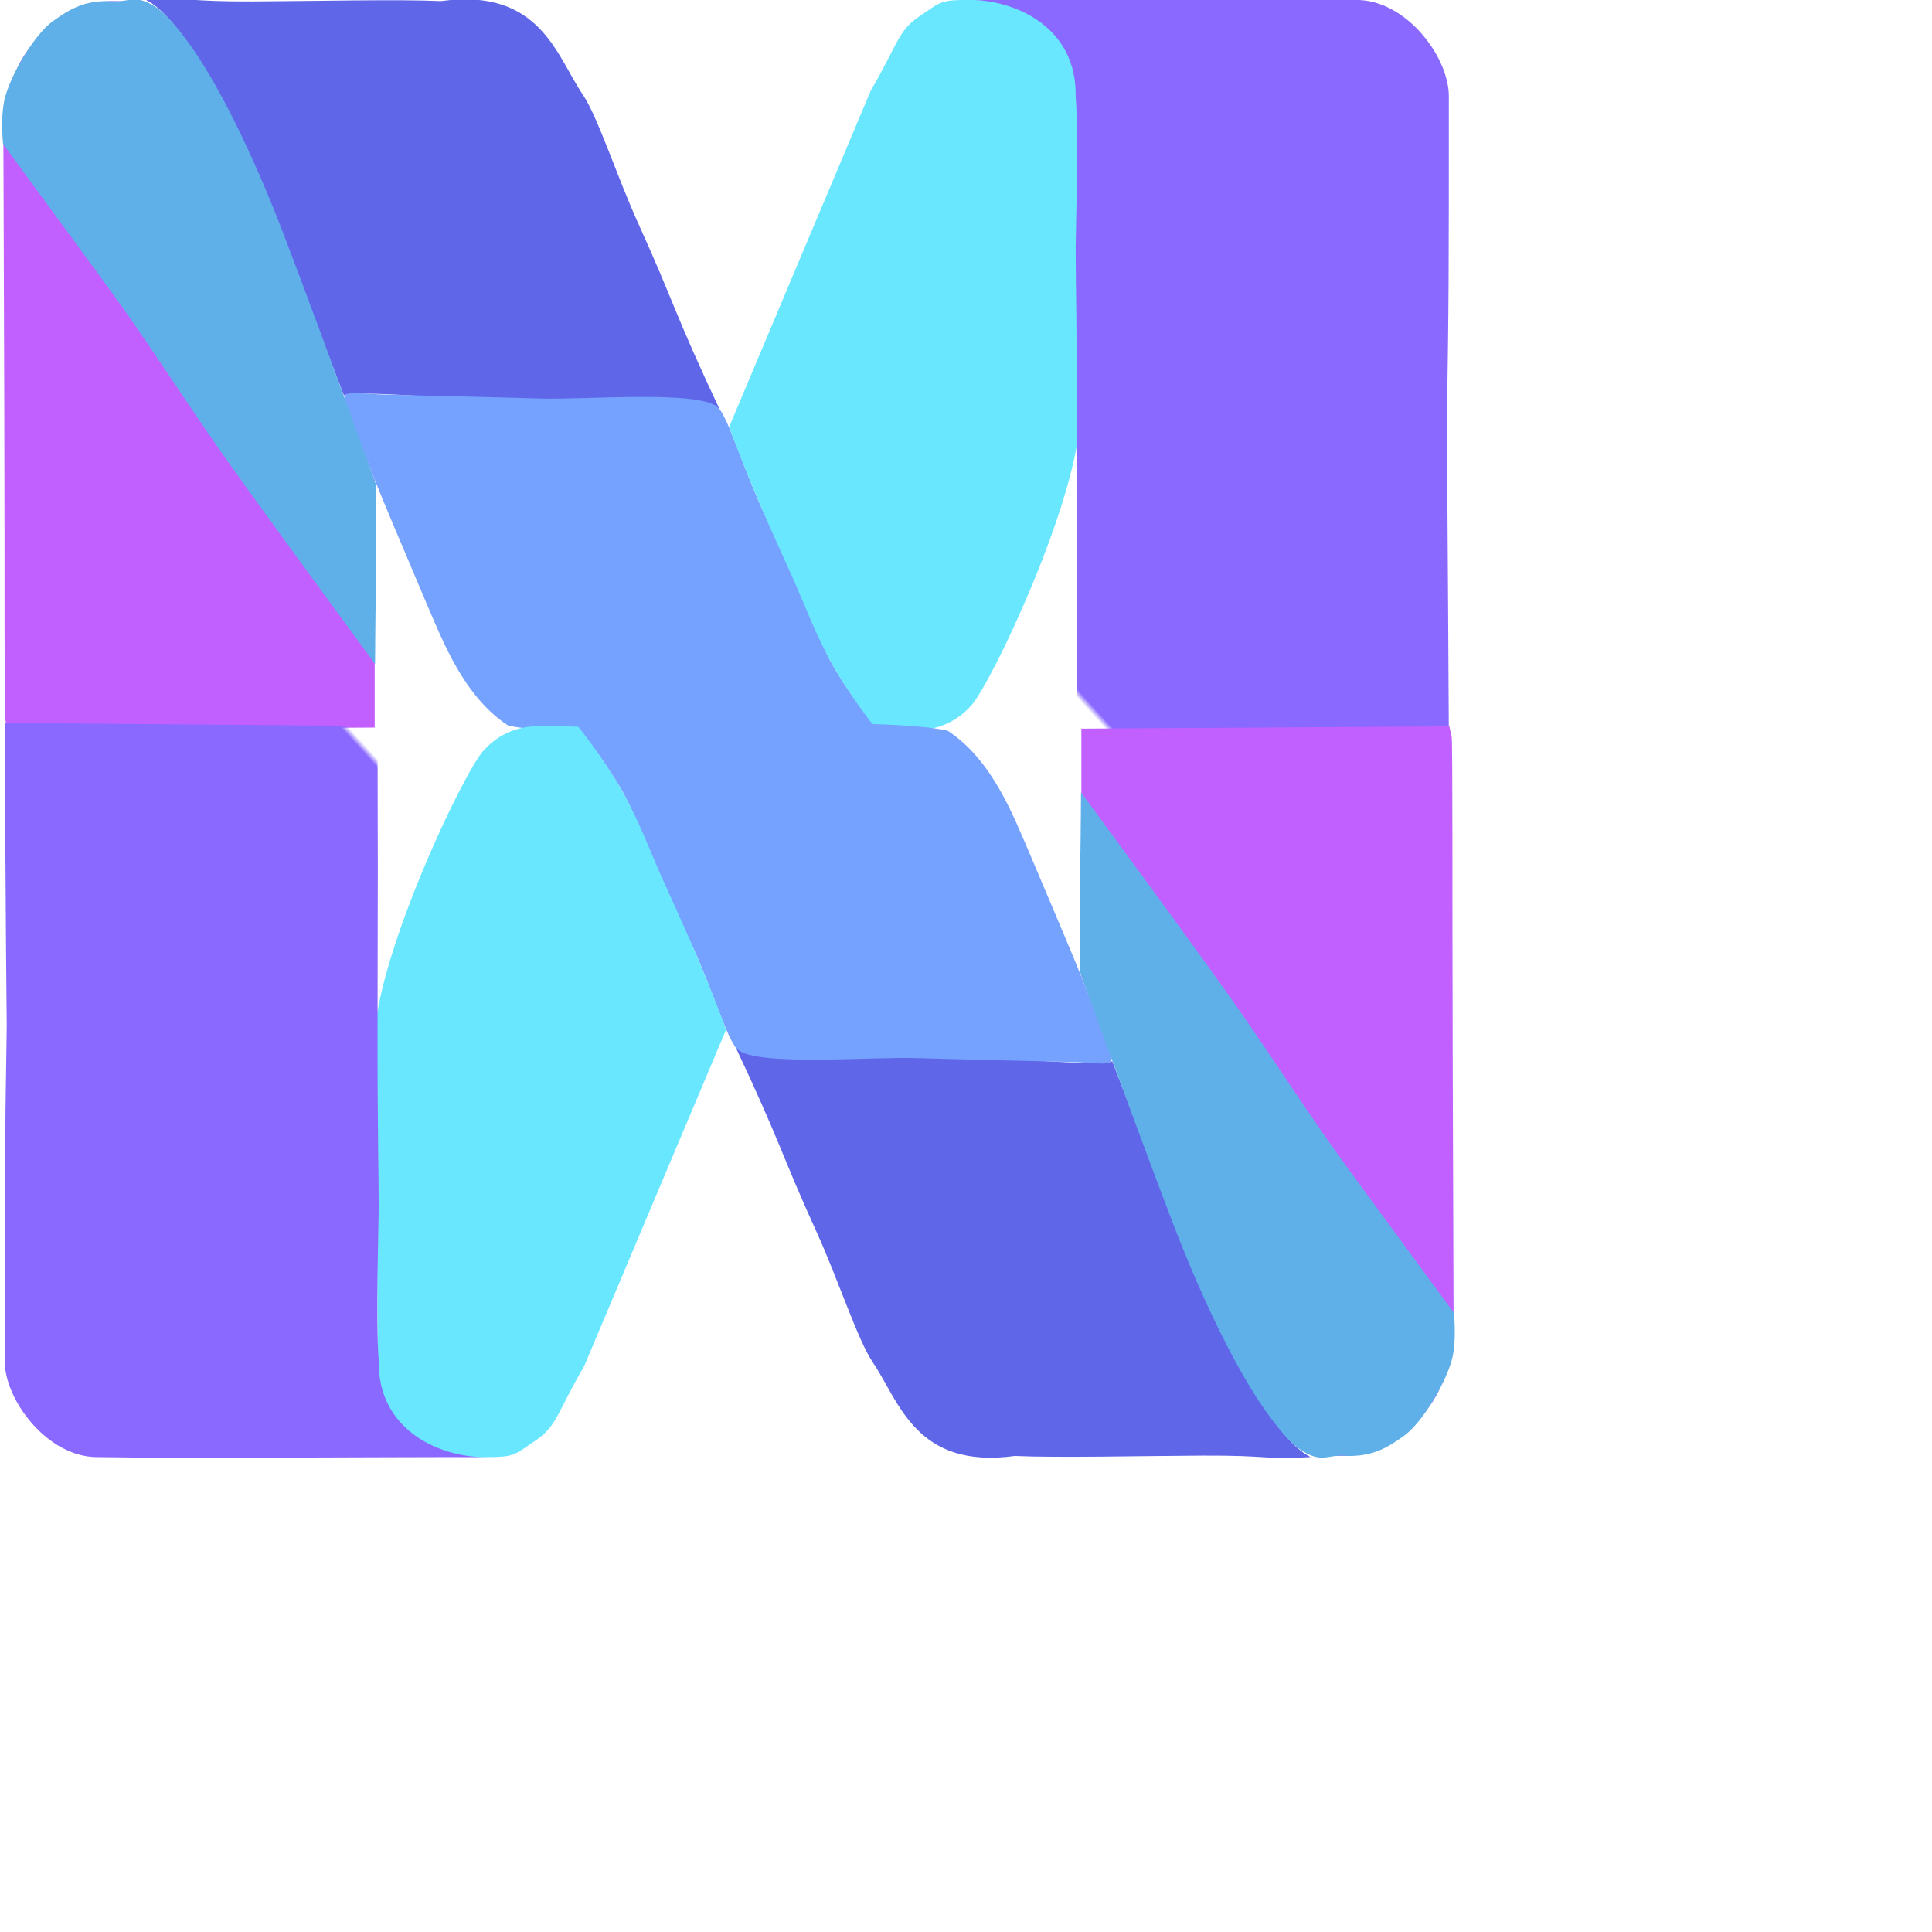 <?xml version="1.0" encoding="UTF-8" standalone="no"?>
<!-- Created with Inkscape (http://www.inkscape.org/) -->

<svg
   xmlns:dc="http://purl.org/dc/elements/1.1/"
   xmlns:cc="http://creativecommons.org/ns#"
   xmlns:rdf="http://www.w3.org/1999/02/22-rdf-syntax-ns#"
   xmlns:svg="http://www.w3.org/2000/svg"
   xmlns="http://www.w3.org/2000/svg"
   xmlns:xlink="http://www.w3.org/1999/xlink"
   version="1.1"
   width="400"
   height="400"
   viewbox="100,100, 400,400"
   id="svg2">
  <defs
     id="defs4">
    <linearGradient
       id="linearGradientgruen_color">
      <stop
         id="stop3853"
         style="stop-color:#8969ff;stop-opacity:1"
         offset="0" />
      <stop
         id="stop3855"
         style="stop-color:#8969ff;stop-opacity:0"
         offset="1" />
    </linearGradient>
    <linearGradient
       id="linearGradientocker_color">
      <stop
         id="stop9"
         style="stop-color:#5f66e8;stop-opacity:1"
         offset="0" />
      <stop
         id="stop11"
         style="stop-color:#5f66e8;stop-opacity:0"
         offset="1" />
    </linearGradient>
    <linearGradient
       id="linearGradientgelb_color">
      <stop
         id="stop3837"
         style="stop-color:#75a1ff;stop-opacity:1"
         offset="0" />
      <stop
         id="stop3839"
         style="stop-color:#75a1ff;stop-opacity:0"
         offset="1" />
    </linearGradient>
    <linearGradient
       id="linearGradienthellblau_color">
      <stop
         id="stop3829"
         style="stop-color:#5fafe8;stop-opacity:1"
         offset="0" />
      <stop
         id="stop3831"
         style="stop-color:#5fafe8;stop-opacity:0"
         offset="1" />
    </linearGradient>
    <linearGradient
       id="linearGradientrot_color">
      <stop
         id="stop20"
         style="stop-color:#69e7ff;stop-opacity:1"
         offset="0" />
      <stop
         id="stop22"
         style="stop-color:#69e7ff;stop-opacity:0"
         offset="1" />
    </linearGradient>
    <linearGradient
       id="linearGradient3811">
      <stop
         id="stop3813"
         style="stop-color:#c160ff;stop-opacity:1"
         offset="0" />
      <stop
         id="stop3815"
         style="stop-color:#c160ff;stop-opacity:0"
         offset="1" />
    </linearGradient>
    <linearGradient
       x1="0"
       y1="0"
       x2="1"
       y2="1"
       id="linearGradientblau_pos"
       xlink:href="#linearGradient3811"
       gradientUnits="userSpaceOnUse"
       gradientTransform="matrix(0,-1,1,0,0,0)" />
    <linearGradient
       x1="0"
       y1="0"
       x2="1"
       y2="1"
       id="linearGradientrot_pos"
       xlink:href="#linearGradientrot_color"
       gradientUnits="userSpaceOnUse"
       gradientTransform="matrix(0,-1,-1,0,0,0)" />
    <linearGradient
       x1="0"
       y1="0"
       x2="1"
       y2="1"
       id="linearGradient3833"
       xlink:href="#linearGradienthellblau_color"
       gradientUnits="userSpaceOnUse"
       gradientTransform="matrix(0,-1,1,0,0,0)" />
    <linearGradient
       x1="0"
       y1="0"
       x2="1"
       y2="1"
       id="linearGradientgelb_pos"
       xlink:href="#linearGradientgelb_color"
       gradientUnits="userSpaceOnUse"
       gradientTransform="matrix(0,-1,1,0,0,0)" />
    <linearGradient
       x1="0"
       y1="0"
       x2="1"
       y2="1"
       id="linearGradientocker_pos"
       xlink:href="#linearGradientocker_color"
       gradientUnits="userSpaceOnUse"
       gradientTransform="matrix(0,-1,-1,0,0,0)" />
    <linearGradient
       x1="0"
       y1="0"
       x2="1"
       y2="1"
       id="linearGradientgruen_pos"
       xlink:href="#linearGradientgruen_color"
       gradientUnits="userSpaceOnUse"
       gradientTransform="matrix(0,1,-1,0,0,0)" />
    <linearGradient
       x1="0"
       y1="0"
       x2="1"
       y2="1"
       id="linearGradient3038"
       xlink:href="#linearGradient3811"
       gradientUnits="userSpaceOnUse"
       gradientTransform="matrix(0,-1,1,0,0,0)" />
    <linearGradient
       x1="0"
       y1="0"
       x2="1"
       y2="1"
       id="xlinearGradientgelb_pos"
       xlink:href="#linearGradientgelb_color"
       gradientUnits="userSpaceOnUse"
       gradientTransform="matrix(0,-1,1,0,0,0)" />
    <linearGradient
       x1="0"
       y1="0"
       x2="1"
       y2="1"
       id="linearGradienthellblau_pos"
       xlink:href="#linearGradienthellblau_color"
       gradientUnits="userSpaceOnUse"
       gradientTransform="matrix(0,-1,1,0,0,0)" />
    <linearGradient
       x1="0"
       y1="0"
       x2="1"
       y2="1"
       id="linearGradient3044"
       xlink:href="#linearGradientgruen_color"
       gradientUnits="userSpaceOnUse"
       gradientTransform="matrix(0,1,-1,0,0,0)" />
    <linearGradient
       x1="0"
       y1="0"
       x2="1"
       y2="1"
       id="linearGradient3052"
       xlink:href="#linearGradient3811"
       gradientUnits="userSpaceOnUse"
       gradientTransform="matrix(0,-1,1,0,0,0)" />
    <linearGradient
       x1="0"
       y1="0"
       x2="1"
       y2="1"
       id="linearGradient3054"
       xlink:href="#linearGradientocker_color"
       gradientUnits="userSpaceOnUse"
       gradientTransform="matrix(0,-1,-1,0,0,0)" />
    <linearGradient
       x1="0"
       y1="0"
       x2="1"
       y2="1"
       id="linearGradient3056"
       xlink:href="#linearGradientgelb_color"
       gradientUnits="userSpaceOnUse"
       gradientTransform="matrix(0,-1,1,0,0,0)" />
    <linearGradient
       x1="0"
       y1="0"
       x2="1"
       y2="1"
       id="linearGradient3058"
       xlink:href="#linearGradienthellblau_color"
       gradientUnits="userSpaceOnUse"
       gradientTransform="matrix(0,-1,1,0,0,0)" />
    <linearGradient
       x1="0"
       y1="0"
       x2="1"
       y2="1"
       id="linearGradient3060"
       xlink:href="#linearGradientrot_color"
       gradientUnits="userSpaceOnUse"
       gradientTransform="matrix(0,-1,-1,0,0,0)" />
  </defs>
  <g
     transform="translate(0.806,-751.133)"
     id="logo01">
    <g
       transform="matrix(0.831,0,0,0.915,-159.174,473.807)"
       id="layout"
       style="display:inline">
      <g
         id="gblau01"
         style="display:inline">
        <path
           d="m 283.929,439.719 0,-28 -16.665,-35.5 c -9.166,-19.525 -19.367,-41.208 -22.668,-48.184 -9.297,-19.643 -16.447,-25.79 -28.547,-24.541 -9.465,0.977 -19.458,10.048 -21.425,15.724 l -3.23,9.321 0.24,65.179 c 0.142,38.5 -0.04,71.017 0.272,72.26 l 0.567,2.26 45.728,-0.26 45.728,-0.26 z"
           id="pblau01"
           style="fill:url(#linearGradient3052);fill-opacity:1" />
      </g>
      <g
         id="gocker01"
         style="display:inline">
        <path
           d="m 276.315,392.701 c -1.862,-2.75 95.084,5.971 93.871,3.634 -11.795,-22.725 -11.633,-24.789 -20.427,-42.345 -5.375,-10.729 -10.276,-24.546 -13.979,-29.496 -6.57,-8.777 -10.605,-24.227 -35.327,-21.159 -10.85,-0.439 -31.165,0.009 -46.637,0.077 -16.976,0.074 -15.008,-0.957 -26.857,-0.335 15.906,7.341 36.785,60.041 49.356,89.624 z"
           id="pocker01"
           style="fill:url(#linearGradient3054);fill-opacity:1" />
      </g>
      <g
         id="ggelb01"
         style="display:inline">
        <path
           d="m 388.637,468.211 20.54,-0.053 c 0,0 -8.992,-10.071 -12.836,-17.543 -3.59,-6.976 -7.172,-15.325 -15.355,-31.29 -5.386,-10.508 -9.014,-21.921 -11.548,-24.068 -4.72,-4 -33.964,-1.599 -44.943,-2.008 -2.632,-0.098 -34.53,-0.803 -37.988,-0.873 -6.461,-0.13 -11.037,-1.242 -9.918,1.308 5.209,14.395 12.619,29.363 20.385,46.225 3.938,8.267 9.192,20.819 20.182,27.341 8.441,1.864 34.42,1.814 44.787,1.689 22.756,-0.274 14.762,-0.821 26.695,-0.727 z"
           id="pgelb01"
           style="fill:url(#linearGradient3056);fill-opacity:1" />
      </g>
      <g
         id="ghellblau01"
         style="display:inline">
        <path
           d="m 203.659,307.94 c 4.284,-2.817 8.148,-4.926 15.031,-4.559 4.202,0.224 5.546,-1.779 10.856,1.401 2.71,1.623 6.122,5.614 8.202,8.223 6.48,8.126 15.289,23.443 23.983,44.229 10.619,25.389 22.578,55.598 22.578,55.598 0,0 0.082,13.87 -0.073,22.352 -0.173,9.487 -0.217,18.135 -0.217,18.135 0,0 -29.513,-36.414 -39.211,-49.064 -9.698,-12.65 -17.875,-24.422 -26.87,-35.585 -8.995,-11.163 -26.598,-32.998 -26.598,-32.998 0,0 -0.786,-6.536 0.565,-10.81 1.823,-5.772 7.565,-14.168 11.754,-16.922 z"
           id="phellblau01"
           style="fill:url(#linearGradient3058);fill-opacity:1" />
      </g>
      <g
         id="grot01"
         style="display:inline">
        <path
           d="m 407.533,323.572 c 6.544,-10.114 6.71,-13.407 11.727,-16.537 6.001,-3.744 5.569,-3.958 13.24,-3.958 14.13,0 26.362,6.066 26.362,21.786 0,12.721 0.142,32.421 0.189,36.228 0.278,22.708 1.483,24.419 0.473,37.949 -1.43,19.157 -21.932,58.653 -27.024,63.75 -5.14,5.146 -11.065,5.469 -13.702,5.501 -6.376,0.077 -9.872,-0.164 -9.872,-0.164 0,0 -6.215,-7.106 -10.711,-14.272 -4.496,-7.166 -7.387,-14.466 -9.948,-19.635 -4.045,-8.165 -10.514,-20.767 -16.022,-34.545"
           id="prot01"
           style="fill:url(#linearGradient3060);fill-opacity:1" />
      </g>
      <g
         id="lgruen01"
         style="display:inline">
        <path
           d="m 551.027,400.461 c 0.217,15.723 0.516,68.543 0.516,68.543 l -92.681,-0.694 c 0,0 0,-1.919 -0.065,-31.945 l 0.061,-35.3 c 0.043,-25.23 -0.286,-33.175 -0.286,-41.797 0,-3.483 0.792,-25.245 0,-34.405 0.29,-15.72 -15.095,-21.703 -26.071,-21.786 -1.455,-0.043 -1.102,0 9.372,0 18.866,0 64.781,-0.319 86.699,0 12.291,0 22.972,12.812 22.972,21.786 0,41.334 0,45.615 -0.516,75.599 z"
           id="pgruen01"
           style="fill:url(#linearGradientgruen_pos)" />
      </g>
    </g>
    <g
       transform="matrix(-0.833,0,0,-0.916,459.593,1330.426)"
       id="layout02"
       style="display:inline">
      <g
         id="gblau02"
         style="display:inline">
        <path
           d="m 283.929,439.719 0,-28 -16.665,-35.5 c -9.166,-19.525 -19.367,-41.208 -22.668,-48.184 -9.297,-19.643 -16.447,-25.79 -28.547,-24.541 -9.465,0.977 -19.458,10.048 -21.425,15.724 l -3.23,9.321 0.24,65.179 c 0.142,38.5 -0.04,71.017 0.272,72.26 l 0.567,2.26 45.728,-0.26 45.728,-0.26 z"
           id="pblau02"
           style="fill:url(#linearGradientblau_pos);fill-opacity:1" />
      </g>
      <g
         id="gocker02"
         style="display:inline">
        <path
           d="m 276.315,392.701 c -1.862,-2.75 95.084,5.971 93.871,3.634 -11.795,-22.725 -11.633,-24.789 -20.427,-42.345 -5.375,-10.729 -10.276,-24.546 -13.979,-29.496 -6.57,-8.777 -10.605,-24.227 -35.327,-21.159 -10.85,-0.439 -31.165,0.009 -46.637,0.077 -16.976,0.074 -15.008,-0.957 -26.857,-0.335 15.906,7.341 36.785,60.041 49.356,89.624 z"
           id="pocker02"
           style="fill:url(#linearGradientocker_pos);fill-opacity:1" />
      </g>
      <g
         id="ggelb02"
         style="display:inline">
        <path
           d="m 388.637,468.211 20.54,-0.053 c 0,0 -8.992,-10.071 -12.836,-17.543 -3.59,-6.976 -7.172,-15.325 -15.355,-31.29 -5.386,-10.508 -9.014,-21.921 -11.548,-24.068 -4.72,-4 -33.964,-1.599 -44.943,-2.008 -2.632,-0.098 -34.53,-0.803 -37.988,-0.873 -6.461,-0.13 -11.037,-1.242 -9.918,1.308 5.209,14.395 12.619,29.363 20.385,46.225 3.938,8.267 9.192,20.819 20.182,27.341 8.441,1.864 34.42,1.814 44.787,1.689 22.756,-0.274 14.762,-0.821 26.695,-0.727 z"
           id="pgelb02"
           style="fill:url(#linearGradientgelb_pos);fill-opacity:1" />
      </g>
      <g
         id="ghellblau02"
         style="display:inline">
        <path
           d="m 203.659,307.94 c 4.284,-2.817 8.148,-4.926 15.031,-4.559 4.202,0.224 5.546,-1.779 10.856,1.401 2.71,1.623 6.122,5.614 8.202,8.223 6.48,8.126 15.289,23.443 23.983,44.229 10.619,25.389 22.578,55.598 22.578,55.598 0,0 0.082,13.87 -0.073,22.352 -0.173,9.487 -0.217,18.135 -0.217,18.135 0,0 -29.513,-36.414 -39.211,-49.064 -9.698,-12.65 -17.875,-24.422 -26.87,-35.585 -8.995,-11.163 -26.598,-32.998 -26.598,-32.998 0,0 -0.786,-6.536 0.565,-10.81 1.823,-5.772 7.565,-14.168 11.754,-16.922 z"
           id="phellblau02"
           style="fill:url(#linearGradienthellblau_pos);fill-opacity:1" />
      </g>
      <g
         id="grot02"
         style="display:inline">
        <path
           d="m 407.533,323.572 c 6.544,-10.114 6.71,-13.407 11.727,-16.537 6.001,-3.744 5.569,-3.958 13.24,-3.958 14.13,0 26.362,6.066 26.362,21.786 0,12.721 0.142,32.421 0.189,36.228 0.278,22.708 1.483,24.419 0.473,37.949 -1.43,19.157 -21.932,58.653 -27.024,63.75 -5.14,5.146 -11.065,5.469 -13.702,5.501 -6.376,0.077 -9.872,-0.164 -9.872,-0.164 0,0 -6.215,-7.106 -10.711,-14.272 -4.496,-7.166 -7.387,-14.466 -9.948,-19.635 -4.045,-8.165 -10.514,-20.767 -16.022,-34.545"
           id="prot02"
           style="fill:url(#linearGradientrot_pos);fill-opacity:1" />
      </g>
      <g
         id="ggruen02"
         style="display:inline">
        <path
           d="m 551.027,400.461 c 0.217,15.723 0.516,68.543 0.516,68.543 l -92.681,-0.694 c 0,0 0,-1.919 -0.065,-31.945 l 0.061,-35.3 c 0.043,-25.23 -0.286,-33.175 -0.286,-41.797 0,-3.483 0.792,-25.245 0,-34.405 0.29,-15.72 -15.095,-21.703 -26.071,-21.786 -1.455,-0.043 -1.102,0 9.372,0 18.866,0 64.781,-0.319 86.699,0 12.291,0 22.972,12.812 22.972,21.786 0,41.334 0,45.615 -0.516,75.599 z"
           id="pgruen02"
           style="fill:url(#linearGradient3044)" />
      </g>
    </g>
  </g>
</svg>
